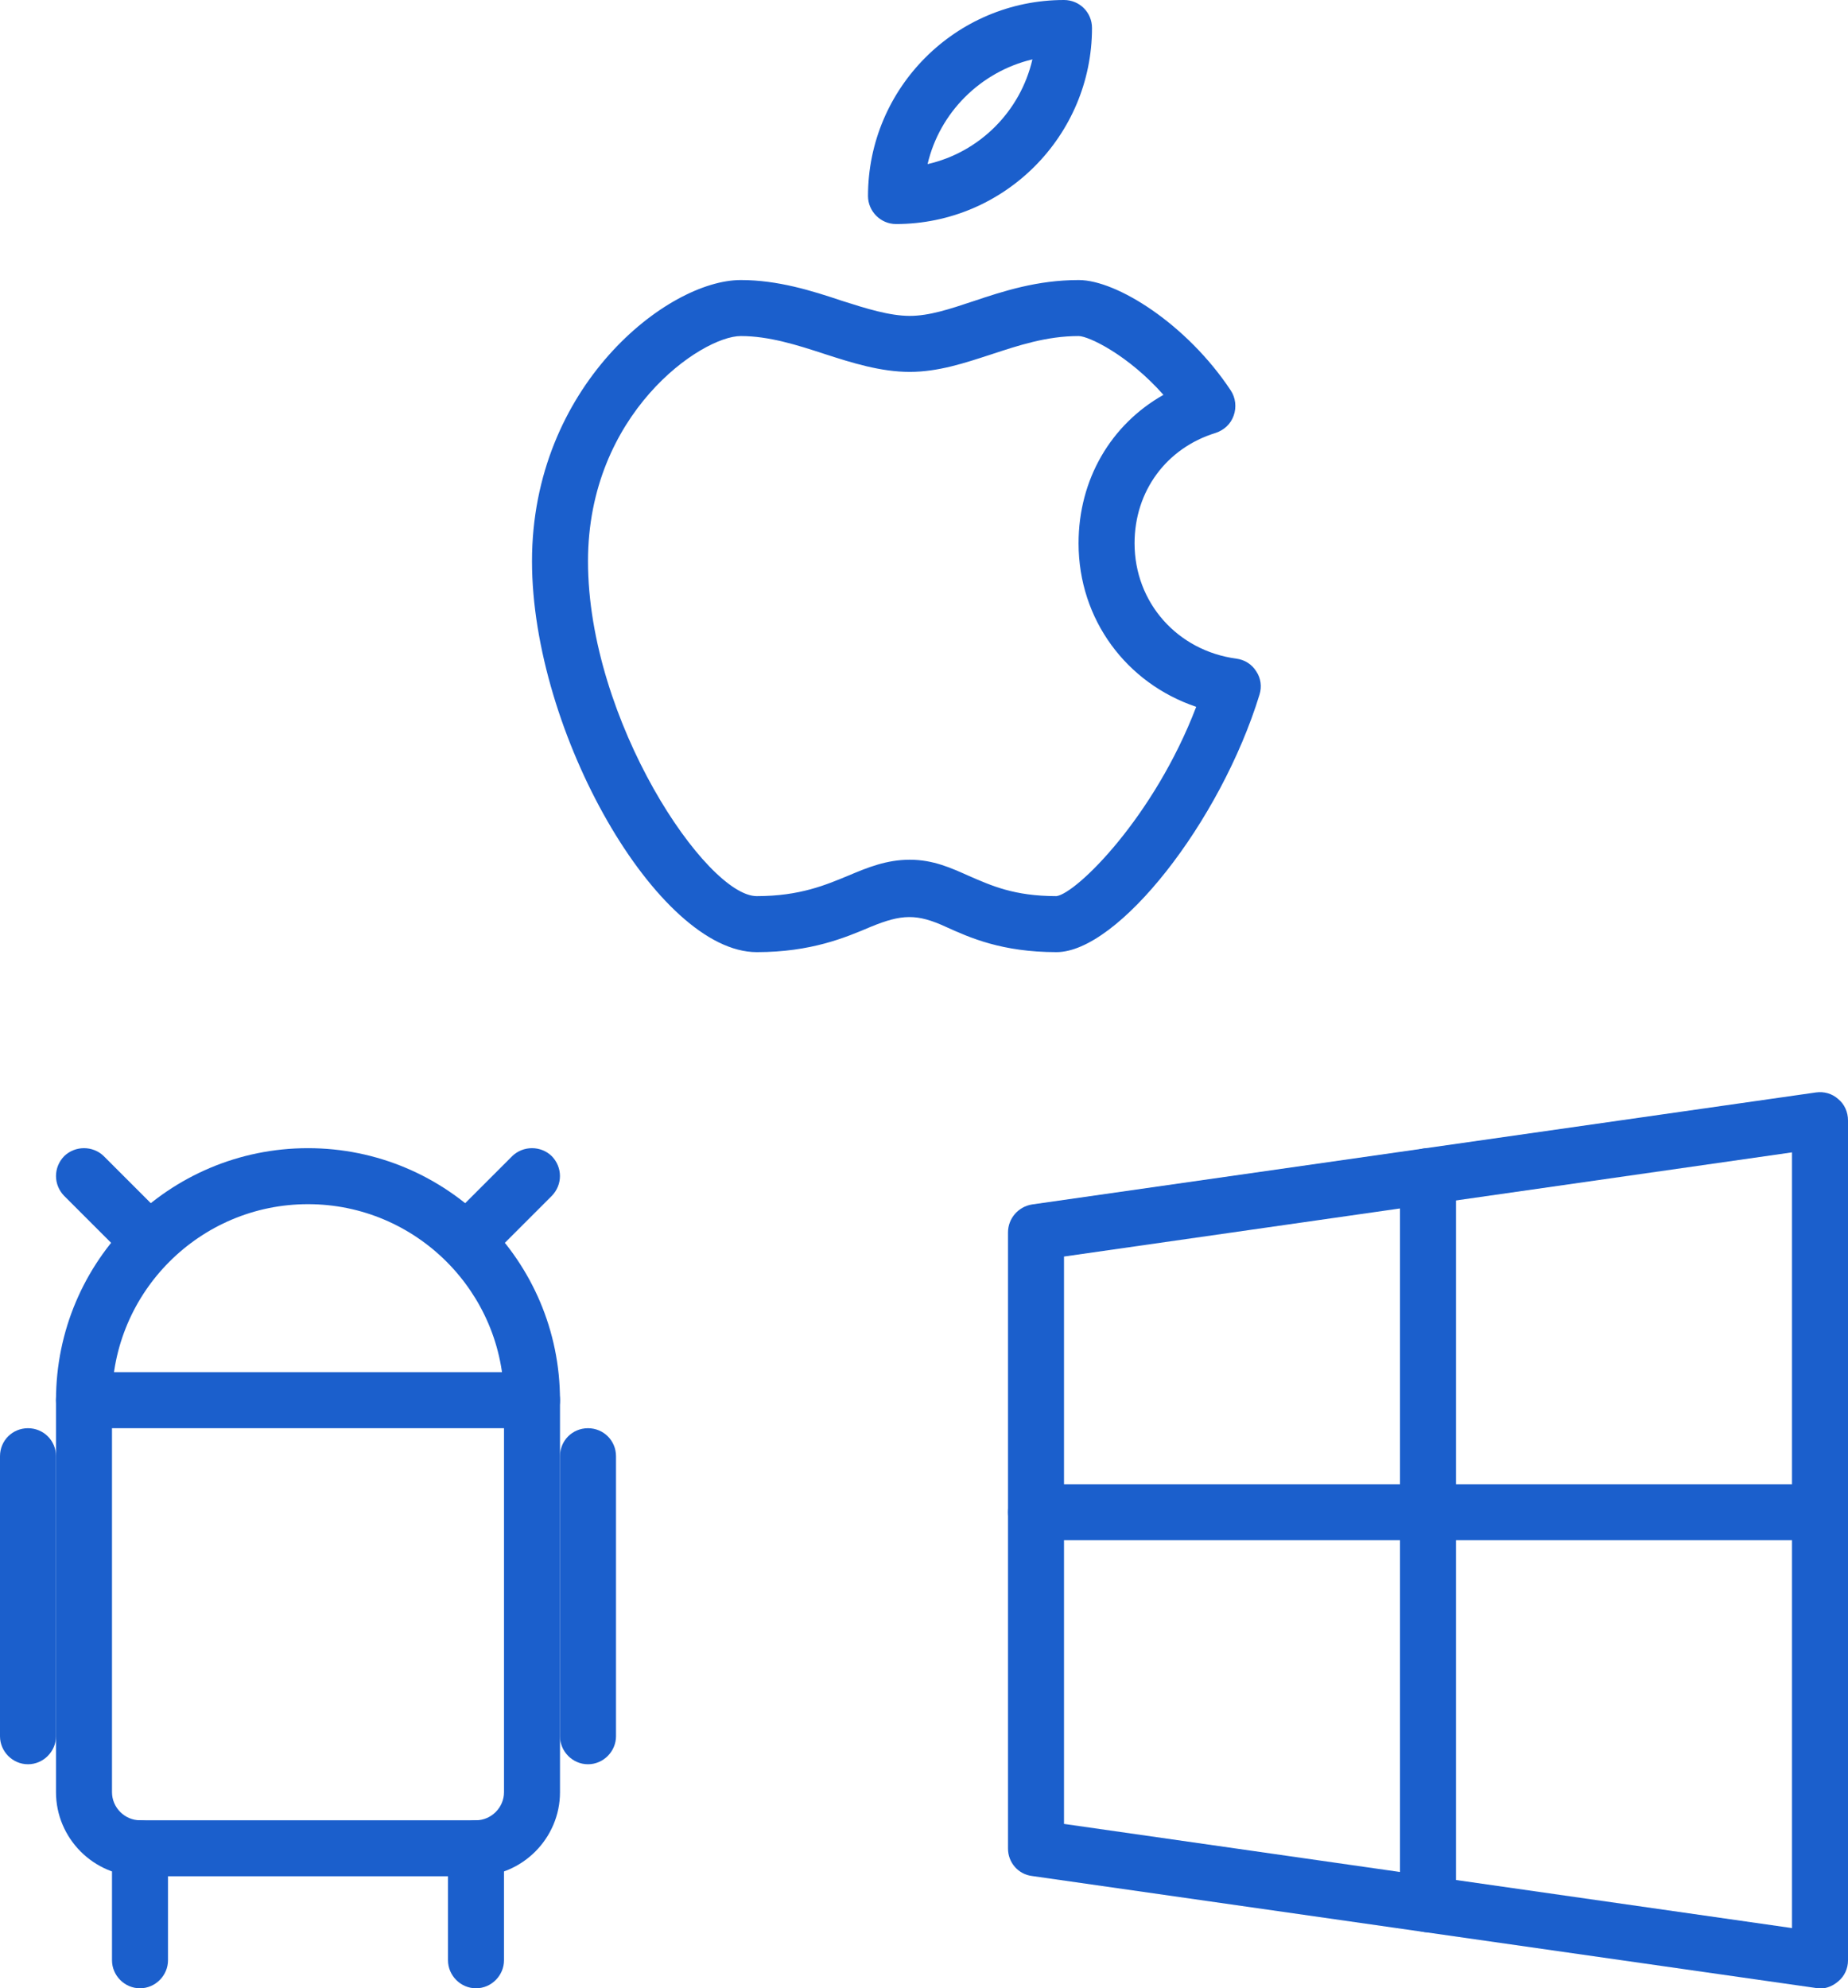 <?xml version="1.0" encoding="UTF-8"?>
<svg width="66px" height="71px" viewBox="0 0 66 71" version="1.1" xmlns="http://www.w3.org/2000/svg" xmlns:xlink="http://www.w3.org/1999/xlink">
    <!-- Generator: Sketch 48.2 (47327) - http://www.bohemiancoding.com/sketch -->
    <title>Group 11</title>
    <desc>Created with Sketch.</desc>
    <defs></defs>
    <g id="01-home" stroke="none" stroke-width="1" fill="none" fill-rule="evenodd" transform="translate(-1087, -1570)">
        <g id="Group-11" transform="translate(1087, 1570)" fill="#1B5FCC">
            <g id="Group-10" transform="translate(19, 0)">
                <path d="M13.492,30.7 C14.334,30.7 14.982,31 15.608,31.28 C16.396,31.62 17.21,32 18.732,32 C19.45,31.9 22.216,29.18 23.722,25.24 C21.228,24.4 19.52,22.12 19.52,19.4 C19.52,17.12 20.674,15.16 22.552,14.1 C21.296,12.68 19.884,12 19.522,12 C18.368,12 17.36,12.34 16.386,12.66 C15.464,12.96 14.512,13.28 13.492,13.28 C12.456,13.28 11.434,12.96 10.448,12.64 C9.472,12.32 8.462,12 7.458,12 C6.054,12 2,14.76 2,20.04 C2,25.74 6.23,32 8.026,32 C9.564,32 10.496,31.6 11.316,31.26 C11.98,30.98 12.664,30.7 13.492,30.7 Z M18.732,34 C16.78,34 15.628,33.48 14.788,33.1 C13.746,32.62 13.204,32.64 12.088,33.1 C11.192,33.48 9.966,34 8.026,34 C4.5,34 0,26.16 0,20.04 C0,13.8 4.828,10 7.458,10 C8.778,10 9.992,10.38 11.064,10.74 C11.942,11.02 12.772,11.28 13.492,11.28 C14.184,11.28 14.91,11.04 15.75,10.76 C16.824,10.4 18.042,10 19.526,10 C20.886,10 23.39,11.58 24.954,13.94 C25.128,14.2 25.168,14.54 25.06,14.84 C24.956,15.14 24.716,15.36 24.414,15.46 C22.656,16 21.52,17.54 21.52,19.4 C21.52,21.52 23.052,23.24 25.16,23.52 C25.452,23.56 25.712,23.72 25.87,23.98 C26.03,24.22 26.07,24.52 25.984,24.8 C24.584,29.36 20.926,34 18.732,34 L18.732,34 Z" id="Fill-1512"></path>
                <path d="M17.872,2.12 C16.018,2.56 14.556,4.02 14.128,5.86 C15.98,5.44 17.442,3.98 17.872,2.12 Z M13,8 C12.446,8 12,7.54 12,7 C12,3.14 15.14,0 19,0 C19.552,0 20,0.44 20,1 C20,4.86 16.858,8 13,8 L13,8 Z" id="Fill-1513"></path>
            </g>
            <g id="Group-8" transform="translate(0, 41)">
                <path d="M11,2 C7.14,2 4,5.14 4,9 L4,23 C4,23.54 4.448,24 5,24 L17,24 C17.55,24 18,23.54 18,23 L18,9 C18,5.14 14.858,2 11,2 Z M17,26 L5,26 C3.344,26 2,24.64 2,23 L2,9 C2,4.02 6.036,0 11,0 C15.962,0 20,4.02 20,9 L20,23 C20,24.64 18.654,26 17,26 L17,26 Z" id="Fill-1524"></path>
                <path d="M19,10 L3,10 C2.446,10 2,9.54 2,9 C2,8.44 2.446,8 3,8 L19,8 C19.552,8 20,8.44 20,9 C20,9.54 19.552,10 19,10" id="Fill-1525"></path>
                <path d="M5,4.005 C4.745,4.005 4.489,3.905 4.293,3.705 L2.292,1.705 C1.903,1.305 1.903,0.685 2.292,0.285 C2.683,-0.095 3.317,-0.095 3.707,0.285 L5.707,2.285 C6.096,2.685 6.096,3.305 5.707,3.705 C5.511,3.905 5.256,4.005 5,4.005" id="Fill-1526"></path>
                <path d="M17,4.005 C16.744,4.005 16.488,3.905 16.293,3.705 C15.902,3.305 15.902,2.685 16.293,2.285 L18.293,0.285 C18.683,-0.095 19.317,-0.095 19.706,0.285 C20.096,0.685 20.096,1.305 19.706,1.705 L17.706,3.705 C17.511,3.905 17.256,4.005 17,4.005" id="Fill-1527"></path>
                <path d="M1,22 C0.446,22 0,21.54 0,21 L0,11 C0,10.44 0.446,10 1,10 C1.552,10 2,10.44 2,11 L2,21 C2,21.54 1.552,22 1,22" id="Fill-1528"></path>
                <path d="M21,22 C20.446,22 20,21.54 20,21 L20,11 C20,10.44 20.446,10 21,10 C21.552,10 22,10.44 22,11 L22,21 C22,21.54 21.552,22 21,22" id="Fill-1529"></path>
                <path d="M5,30 C4.446,30 4,29.54 4,29 L4,25 C4,24.44 4.446,24 5,24 C5.552,24 6,24.44 6,25 L6,29 C6,29.54 5.552,30 5,30" id="Fill-1530"></path>
                <path d="M17,30 C16.446,30 16,29.54 16,29 L16,25 C16,24.44 16.446,24 17,24 C17.552,24 18,24.44 18,25 L18,29 C18,29.54 17.552,30 17,30" id="Fill-1531"></path>
            </g>
            <g id="Group-9" transform="translate(36, 39)">
                <path d="M2,26.13 L28,29.85 L28,2.15 L2,5.87 L2,26.13 Z M29,32.01 C28.952,32.01 28.904,31.99 28.858,31.99 L0.858,27.99 C0.366,27.93 0,27.51 0,27.01 L0,5.01 C0,4.51 0.366,4.09 0.858,4.01 L28.858,0.01 C29.142,-0.03 29.436,0.05 29.654,0.25 C29.874,0.43 30,0.71 30,1.01 L30,31.01 C30,31.29 29.874,31.57 29.654,31.75 C29.472,31.91 29.238,32.01 29,32.01 L29,32.01 Z" id="Fill-1536"></path>
                <path d="M29,16 L1,16 C0.446,16 0,15.54 0,15 C0,14.44 0.446,14 1,14 L29,14 C29.552,14 30,14.44 30,15 C30,15.54 29.552,16 29,16" id="Fill-1537"></path>
                <path d="M15,30 C14.446,30 14,29.54 14,29 L14,3 C14,2.44 14.446,2 15,2 C15.552,2 16,2.44 16,3 L16,29 C16,29.54 15.552,30 15,30" id="Fill-1538"></path>
            </g>
        </g>
    </g>
</svg>